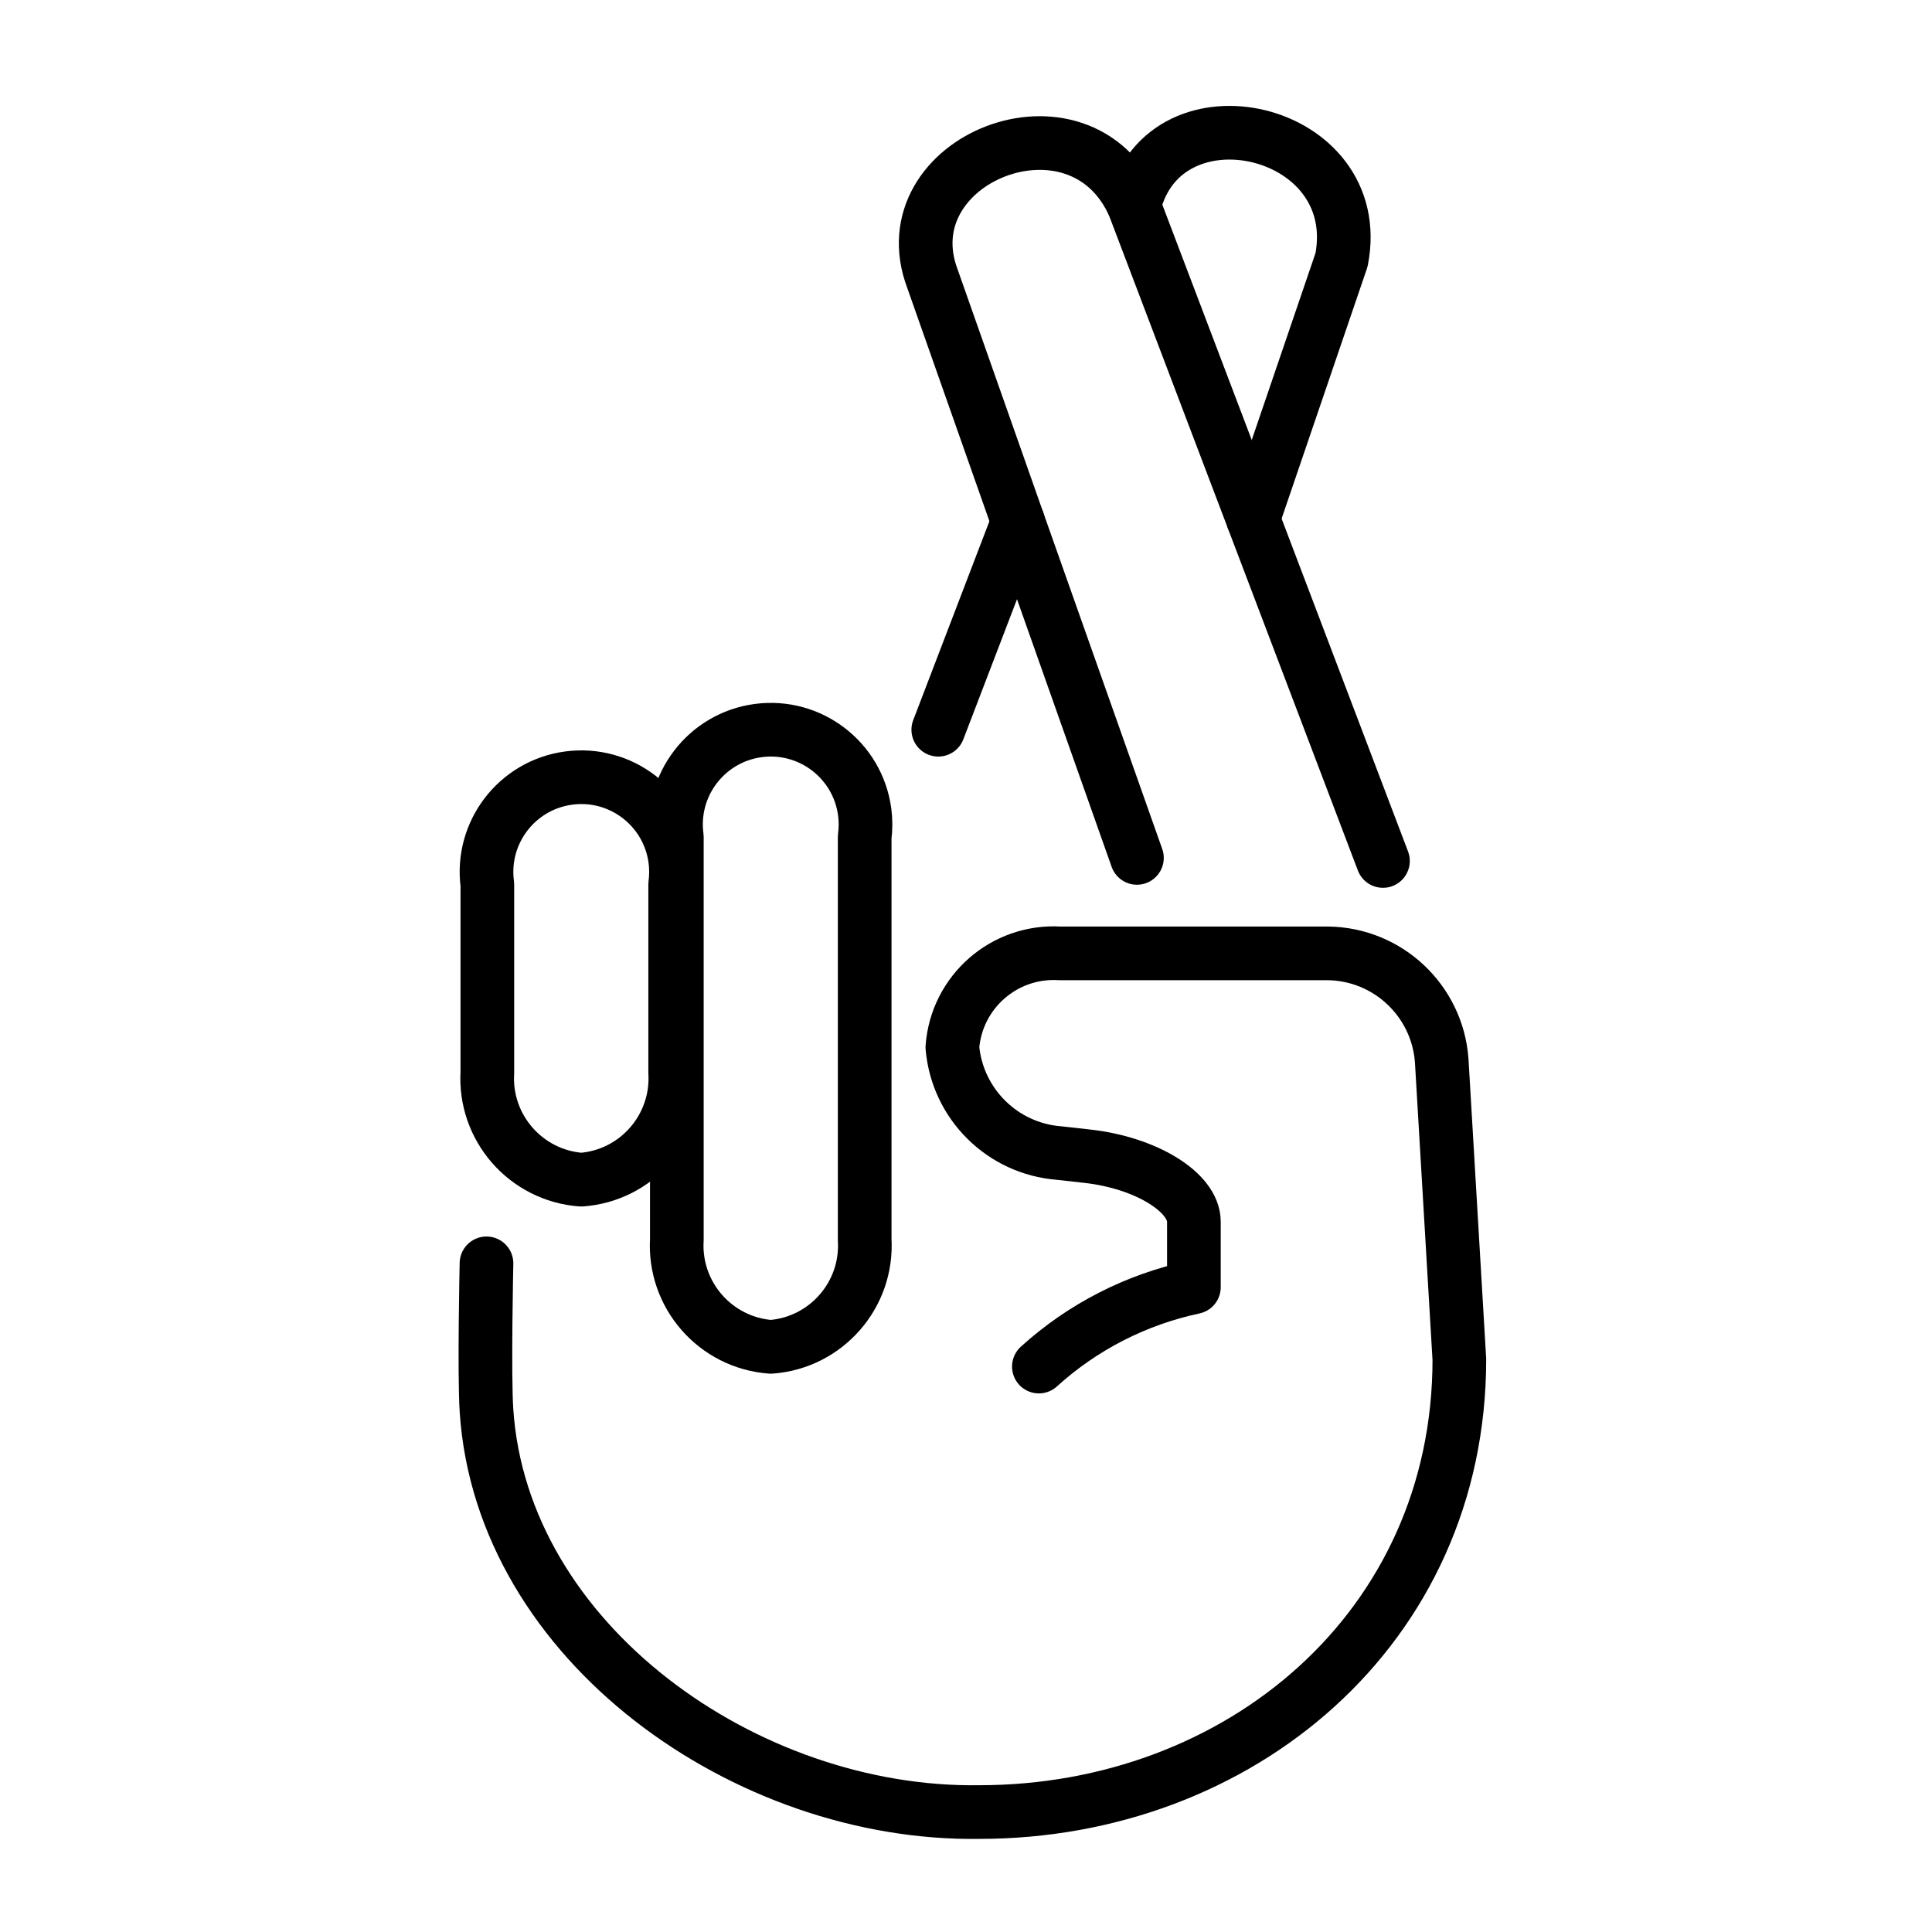 <svg id="emoji" xmlns="http://www.w3.org/2000/svg" viewBox="0 0 72 72">
  
  
  
  
  
  <g id="line">
    <path fill="none" stroke="#000000" stroke-width="2" stroke-linecap="round" stroke-linejoin="round" d="M19.13,50.193"></path>
    <path fill="none" stroke="#000000" stroke-width="2" stroke-linecap="round" stroke-linejoin="round" d="M21.662,43.963
		c-2.064-0.153-3.623-1.934-3.5-4v-7c-0.258-1.933,1.1-3.709,3.033-3.967c1.933-0.258,3.709,1.1,3.967,3.033
		c0.041,0.31,0.041,0.624,0,0.934v7C25.284,42.029,23.725,43.811,21.662,43.963z"></path>
    <path fill="none" stroke="#000000" stroke-width="2" stroke-linecap="round" stroke-linejoin="round" d="M28.724,50.193
		c-2.064-0.153-3.623-1.934-3.5-4v-15c-0.258-1.933,1.1-3.709,3.033-3.967c1.933-0.258,3.709,1.1,3.967,3.033
		c0.041,0.31,0.041,0.624,0,0.934v15C32.347,48.259,30.788,50.041,28.724,50.193z"></path>
    <line fill="none" stroke="#000000" stroke-width="2" stroke-linecap="round" stroke-linejoin="round" x1="37.938" y1="19.438" x2="34.967" y2="27.195"></line>
    <path fill="none" stroke="#000000" stroke-width="2" stroke-linecap="round" stroke-linejoin="round" d="M51.539,32.086
		L42.267,7.68c-2.017-4.617-9.204-1.742-7.515,2.713l3.186,9.045l4.432,12.533"></path>
    <path fill="none" stroke="#000000" stroke-width="2" stroke-linecap="round" stroke-linejoin="round" d="M46.699,19.347
		l3.297-9.665c0.955-4.947-6.596-6.651-7.729-2.023"></path>
    <path fill="none" stroke="#000000" stroke-width="2" stroke-linecap="round" stroke-linejoin="round" d="M18.13,47.081
		c0,0-0.09,4.118,0,5.487c0.572,8.657,9.688,15.089,18.363,14.962c9.667,0,17.893-6.833,17.893-16.878l-0.001-0.001
		l-0.657-11.129c-0.163-2.228-2.002-3.962-4.236-3.993h-10c-2.066-0.123-3.847,1.436-4,3.5
		c0.182,2.11,1.865,3.778,3.976,3.942l1.049,0.117c2.187,0.242,3.976,1.342,3.976,2.442v2v0.44
		c-2.153,0.458-4.147,1.478-5.777,2.958"></path>
  </g>
</svg>